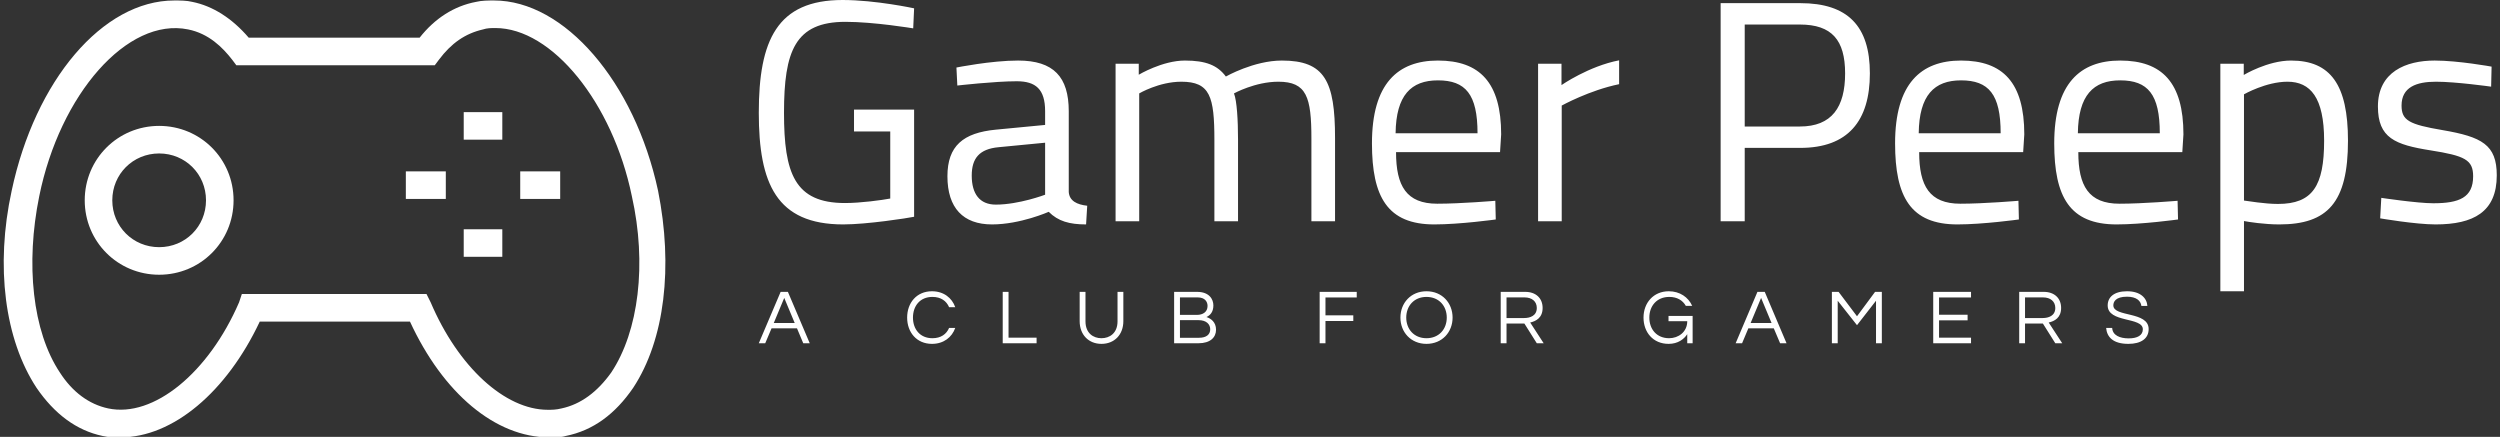 <svg data-v-423bf9ae="" xmlns="http://www.w3.org/2000/svg" viewBox="0 0 515 90" class="iconLeftSlogan"><rect x="0" y="0" width="515" height="90" fill="#333333" stroke="none"/><!----><!----><!----><g data-v-423bf9ae="" id="7f980521-fd93-468c-967d-972b5e9170ec" fill="white" transform="matrix(4.637,0,0,4.637,152.602,-3.107)"><path d="M5.03 6.51L6.64 6.51L6.64 9.49C6.27 9.56 5.33 9.69 4.63 9.69C2.39 9.69 1.92 8.37 1.92 5.68C1.92 2.94 2.41 1.64 4.65 1.64C5.92 1.64 7.66 1.93 7.66 1.93L7.70 1.04C7.70 1.04 5.99 0.67 4.52 0.67C1.61 0.67 0.80 2.46 0.80 5.68C0.80 8.82 1.58 10.64 4.55 10.64C5.61 10.64 7.41 10.36 7.70 10.30L7.70 5.54L5.03 5.54ZM14.57 5.61C14.57 4.09 13.90 3.36 12.32 3.36C11.12 3.36 9.58 3.67 9.58 3.67L9.62 4.47C9.62 4.47 11.28 4.28 12.26 4.28C13.10 4.28 13.52 4.63 13.52 5.61L13.52 6.22L11.33 6.43C9.88 6.57 9.18 7.15 9.18 8.50C9.18 9.91 9.88 10.64 11.16 10.64C12.42 10.64 13.68 10.08 13.68 10.08C14.10 10.50 14.60 10.64 15.34 10.64L15.39 9.81C14.94 9.76 14.60 9.60 14.57 9.20ZM13.52 7.01L13.52 9.32C13.52 9.32 12.36 9.76 11.33 9.76C10.61 9.76 10.26 9.28 10.26 8.47C10.26 7.70 10.60 7.29 11.45 7.21ZM17.70 10.50L17.70 4.82C17.70 4.82 18.58 4.30 19.57 4.30C20.85 4.30 21.04 4.96 21.04 6.89L21.04 10.50L22.09 10.50L22.09 6.86C22.09 6.02 22.04 5.14 21.91 4.82C21.91 4.82 22.85 4.30 23.88 4.30C25.14 4.30 25.35 4.98 25.35 6.83L25.35 10.50L26.40 10.50L26.40 6.80C26.40 4.27 25.94 3.36 24.04 3.36C22.79 3.36 21.55 4.07 21.55 4.07C21.18 3.57 20.66 3.36 19.73 3.36C18.73 3.36 17.68 3.99 17.68 3.99L17.68 3.50L16.65 3.50L16.65 10.50ZM30.94 9.72C29.57 9.72 29.11 8.93 29.11 7.43L33.73 7.43L33.78 6.64C33.78 4.34 32.83 3.36 30.97 3.36C29.19 3.36 28.04 4.38 28.04 7.04C28.04 9.42 28.73 10.64 30.81 10.64C31.95 10.64 33.54 10.42 33.54 10.42L33.52 9.59C33.52 9.59 31.99 9.72 30.94 9.72ZM29.09 6.59C29.11 4.90 29.78 4.24 30.97 4.24C32.20 4.24 32.73 4.86 32.73 6.59ZM35.42 10.50L36.47 10.50L36.47 5.36C36.47 5.36 37.70 4.68 39.02 4.41L39.02 3.35C37.67 3.61 36.46 4.45 36.46 4.45L36.46 3.50L35.42 3.50ZM47.07 7.24C49.18 7.24 50.16 6.05 50.16 3.93C50.16 1.83 49.18 0.81 47.07 0.81L43.53 0.81L43.53 10.50L44.60 10.50L44.60 7.24ZM44.60 6.29L44.60 1.76L47.05 1.76C48.47 1.76 49.06 2.45 49.06 3.93C49.06 5.43 48.47 6.29 47.05 6.29ZM54.18 9.72C52.81 9.72 52.35 8.93 52.35 7.43L56.97 7.43L57.02 6.64C57.02 4.34 56.07 3.36 54.21 3.36C52.43 3.36 51.28 4.38 51.28 7.04C51.28 9.42 51.97 10.64 54.05 10.64C55.19 10.64 56.78 10.42 56.78 10.42L56.76 9.59C56.76 9.59 55.23 9.72 54.18 9.72ZM52.33 6.59C52.35 4.90 53.02 4.24 54.21 4.24C55.44 4.24 55.97 4.86 55.97 6.59ZM61.25 9.72C59.88 9.72 59.42 8.93 59.42 7.43L64.04 7.43L64.09 6.64C64.09 4.34 63.14 3.36 61.28 3.36C59.50 3.36 58.35 4.38 58.35 7.04C58.35 9.42 59.04 10.64 61.12 10.64C62.26 10.64 63.85 10.42 63.85 10.42L63.83 9.59C63.83 9.59 62.30 9.72 61.25 9.72ZM59.40 6.59C59.42 4.90 60.09 4.24 61.28 4.24C62.51 4.24 63.04 4.86 63.04 6.59ZM65.73 13.61L66.78 13.61L66.78 10.49C66.98 10.53 67.69 10.64 68.35 10.64C70.50 10.64 71.40 9.66 71.40 6.92C71.40 4.44 70.63 3.36 68.87 3.36C67.83 3.36 66.77 4.00 66.77 4.00L66.77 3.50L65.73 3.50ZM68.71 4.30C69.73 4.30 70.34 5.00 70.34 6.92C70.34 8.93 69.83 9.73 68.29 9.73C67.69 9.73 66.96 9.60 66.78 9.58L66.78 4.86C66.78 4.86 67.76 4.30 68.71 4.30ZM77.78 3.63C77.78 3.63 76.30 3.36 75.25 3.36C73.98 3.36 72.73 3.86 72.73 5.40C72.73 6.80 73.49 7.10 75.07 7.35C76.59 7.59 76.96 7.77 76.96 8.50C76.96 9.45 76.34 9.70 75.19 9.70C74.48 9.70 72.88 9.46 72.88 9.46L72.83 10.37C72.83 10.37 74.40 10.64 75.29 10.64C76.97 10.64 78.01 10.09 78.01 8.46C78.01 7.10 77.35 6.75 75.60 6.45C74.12 6.20 73.78 6.02 73.78 5.36C73.78 4.54 74.44 4.30 75.31 4.30C76.20 4.30 77.76 4.52 77.76 4.52Z"></path></g><!----><g data-v-423bf9ae="" id="55caeb30-f091-4893-bda0-26c617296bbc" transform="matrix(2.839,0,0,2.839,0.988,-22.897)" stroke="none" fill="white"><path d="M39.5 39.8c-3.9 0-7.7-3.2-10.1-8.4H18.5c-2.4 5.1-6.3 8.4-10.1 8.4-.4 0-.9 0-1.3-.1-1.9-.4-3.5-1.6-4.8-3.5C0 32.7-.7 27.4.5 21.9c1.7-8 6.6-13.8 11.8-13.8.4 0 .9 0 1.3.1 1.5.3 2.9 1.2 4.1 2.6h12.4c1.1-1.4 2.5-2.3 4.1-2.6.4-.1.9-.1 1.3-.1 5.1 0 10.2 5.9 11.9 13.8 1.1 5.5.5 10.8-1.8 14.3-1.3 1.9-2.9 3.1-4.9 3.5-.3.1-.8.1-1.2.1zM17.2 29.4h13.4l.3.6c2 4.7 5.4 7.8 8.5 7.8.3 0 .6 0 1-.1 1.4-.3 2.6-1.2 3.6-2.6 2-3 2.6-7.9 1.5-12.8-1.4-6.8-5.8-12.2-9.9-12.2-.3 0-.6 0-.9.1-1.3.3-2.3 1-3.2 2.2l-.3.4H16.8l-.3-.4c-.7-.9-1.7-1.9-3.2-2.2C8.9 9.3 4 14.9 2.5 22.3c-1 4.9-.5 9.8 1.5 12.8.9 1.4 2.1 2.3 3.5 2.6 3.3.7 7.3-2.6 9.5-7.7l.2-.6z"></path><path d="M11.2 28c-3 0-5.4-2.4-5.4-5.4 0-3 2.4-5.4 5.4-5.4 3 0 5.4 2.4 5.4 5.4 0 3-2.4 5.4-5.4 5.4zm0-8.8c-1.9 0-3.4 1.5-3.4 3.4S9.3 26 11.2 26s3.4-1.5 3.4-3.4-1.5-3.4-3.4-3.4zM33.3 16.2h2.8v2h-2.8zM33.3 24.7h2.8v2h-2.8z"></path><g><path d="M29.1 20.5H32v2h-2.9zM37.4 20.5h2.9v2h-2.9z"></path></g></g><!----><g data-v-423bf9ae="" id="d9554ec7-2ad6-4421-a331-b2e30f2c6bd7" fill="white" transform="matrix(1.142,0,0,1.142,156.266,57.601)"><path d="M5.29 2.21L3.98 2.21L0.04 11.48L1.20 11.48L2.34 8.79L6.93 8.79L8.06 11.48L9.23 11.48ZM2.74 7.83L4.63 3.30L6.52 7.83ZM31.36 10.57C29.11 10.57 27.85 8.93 27.85 6.85C27.85 4.76 29.11 3.12 31.36 3.12C32.89 3.12 33.89 3.85 34.37 4.98L35.48 4.98C34.89 3.29 33.38 2.10 31.28 2.10C28.49 2.10 26.80 4.21 26.80 6.85C26.80 9.48 28.49 11.59 31.28 11.59C33.38 11.59 34.89 10.40 35.48 8.71L34.37 8.71C33.89 9.84 32.89 10.57 31.36 10.57ZM44.04 2.21L44.04 11.48L50.15 11.48L50.15 10.47L45.09 10.47L45.09 2.21ZM64.75 2.21L64.75 7.52C64.75 9.67 63.32 10.57 61.85 10.57C60.38 10.57 58.97 9.67 58.97 7.52L58.97 2.21L57.92 2.21L57.92 7.49C57.92 9.95 59.54 11.59 61.85 11.59C64.18 11.59 65.80 9.94 65.80 7.49L65.80 2.21ZM80.79 6.75C81.45 6.45 82.04 5.85 82.04 4.66C82.04 3.54 81.30 2.21 79.11 2.21L74.96 2.21L74.96 11.48L79.35 11.48C81.47 11.48 82.52 10.43 82.52 9.04C82.52 7.66 81.58 7 80.79 6.75ZM76.01 3.21L79.23 3.21C80.50 3.21 80.99 3.98 80.99 4.75C80.99 5.88 80.08 6.36 79.11 6.36L76.01 6.36ZM79.46 10.49L76.01 10.49L76.01 7.31L79.35 7.31C80.82 7.31 81.47 8.09 81.47 8.96C81.47 9.93 80.74 10.49 79.46 10.49ZM107.90 3.22L107.90 2.21L101.21 2.21L101.21 11.48L102.26 11.48L102.26 7.46L107.28 7.46L107.28 6.44L102.26 6.44L102.26 3.22ZM120.48 2.10C117.67 2.10 115.78 4.21 115.78 6.85C115.78 9.48 117.67 11.59 120.48 11.59C123.30 11.59 125.19 9.48 125.19 6.85C125.19 4.21 123.30 2.10 120.48 2.10ZM120.48 10.57C118.23 10.57 116.83 8.93 116.83 6.85C116.83 4.76 118.23 3.12 120.48 3.12C122.74 3.12 124.14 4.76 124.14 6.85C124.14 8.93 122.74 10.57 120.48 10.57ZM134.92 7.92L138.14 7.92L140.38 11.48L141.62 11.48L139.19 7.74C140.22 7.50 141.43 6.90 141.43 5.11C141.43 3.35 140.21 2.21 138.31 2.21L133.87 2.21L133.87 11.48L134.92 11.48ZM134.92 3.21L138.18 3.21C139.50 3.21 140.38 3.93 140.38 5.11C140.38 6.55 139.12 6.93 138.12 6.93L134.92 6.93ZM164.19 2.10C161.41 2.10 159.63 4.21 159.63 6.85C159.63 9.48 161.34 11.59 164.16 11.59C165.84 11.59 166.94 10.74 167.52 9.84L167.52 11.48L168.49 11.48L168.49 6.55L164.14 6.55L164.14 7.50L167.52 7.50C167.52 9.44 165.93 10.57 164.25 10.57C161.99 10.57 160.68 8.93 160.68 6.85C160.68 4.76 162.02 3.12 164.28 3.12C165.69 3.12 166.70 3.74 167.26 4.73L168.41 4.73C167.72 3.18 166.18 2.10 164.19 2.10ZM181.50 2.21L180.18 2.21L176.25 11.48L177.41 11.48L178.54 8.79L183.13 8.79L184.27 11.48L185.43 11.48ZM178.95 7.83L180.84 3.30L182.73 7.83ZM201.40 2.21L198.14 6.61L194.82 2.21L193.61 2.21L193.61 11.48L194.66 11.48L194.66 3.81L198.14 8.22L201.57 3.81L201.57 11.48L202.62 11.48L202.62 2.21ZM218.71 3.22L218.71 2.21L211.89 2.21L211.89 11.48L218.71 11.48L218.71 10.47L212.94 10.47L212.94 7.35L218.09 7.35L218.09 6.33L212.94 6.33L212.94 3.22ZM228.45 7.92L231.67 7.92L233.91 11.48L235.16 11.48L232.72 7.74C233.76 7.50 234.96 6.90 234.96 5.11C234.96 3.35 233.74 2.21 231.84 2.21L227.40 2.21L227.40 11.48L228.45 11.48ZM228.45 3.21L231.71 3.21C233.03 3.21 233.91 3.93 233.91 5.11C233.91 6.55 232.65 6.93 231.66 6.93L228.45 6.93ZM244.38 4.65C244.38 4.03 244.75 3.08 246.85 3.08C248.54 3.08 249.33 3.82 249.44 4.75L250.52 4.75C250.43 3.36 249.31 2.10 246.85 2.10C244.52 2.10 243.36 3.15 243.36 4.66C243.36 7.84 249.70 6.69 249.70 8.96C249.70 10.05 248.72 10.60 247.16 10.60C245.55 10.60 244.24 10.05 244.17 8.71L243.08 8.71C243.22 10.37 244.34 11.59 247.09 11.59C249.37 11.59 250.75 10.64 250.75 8.92C250.75 5.68 244.38 6.80 244.38 4.65Z"></path></g></svg>